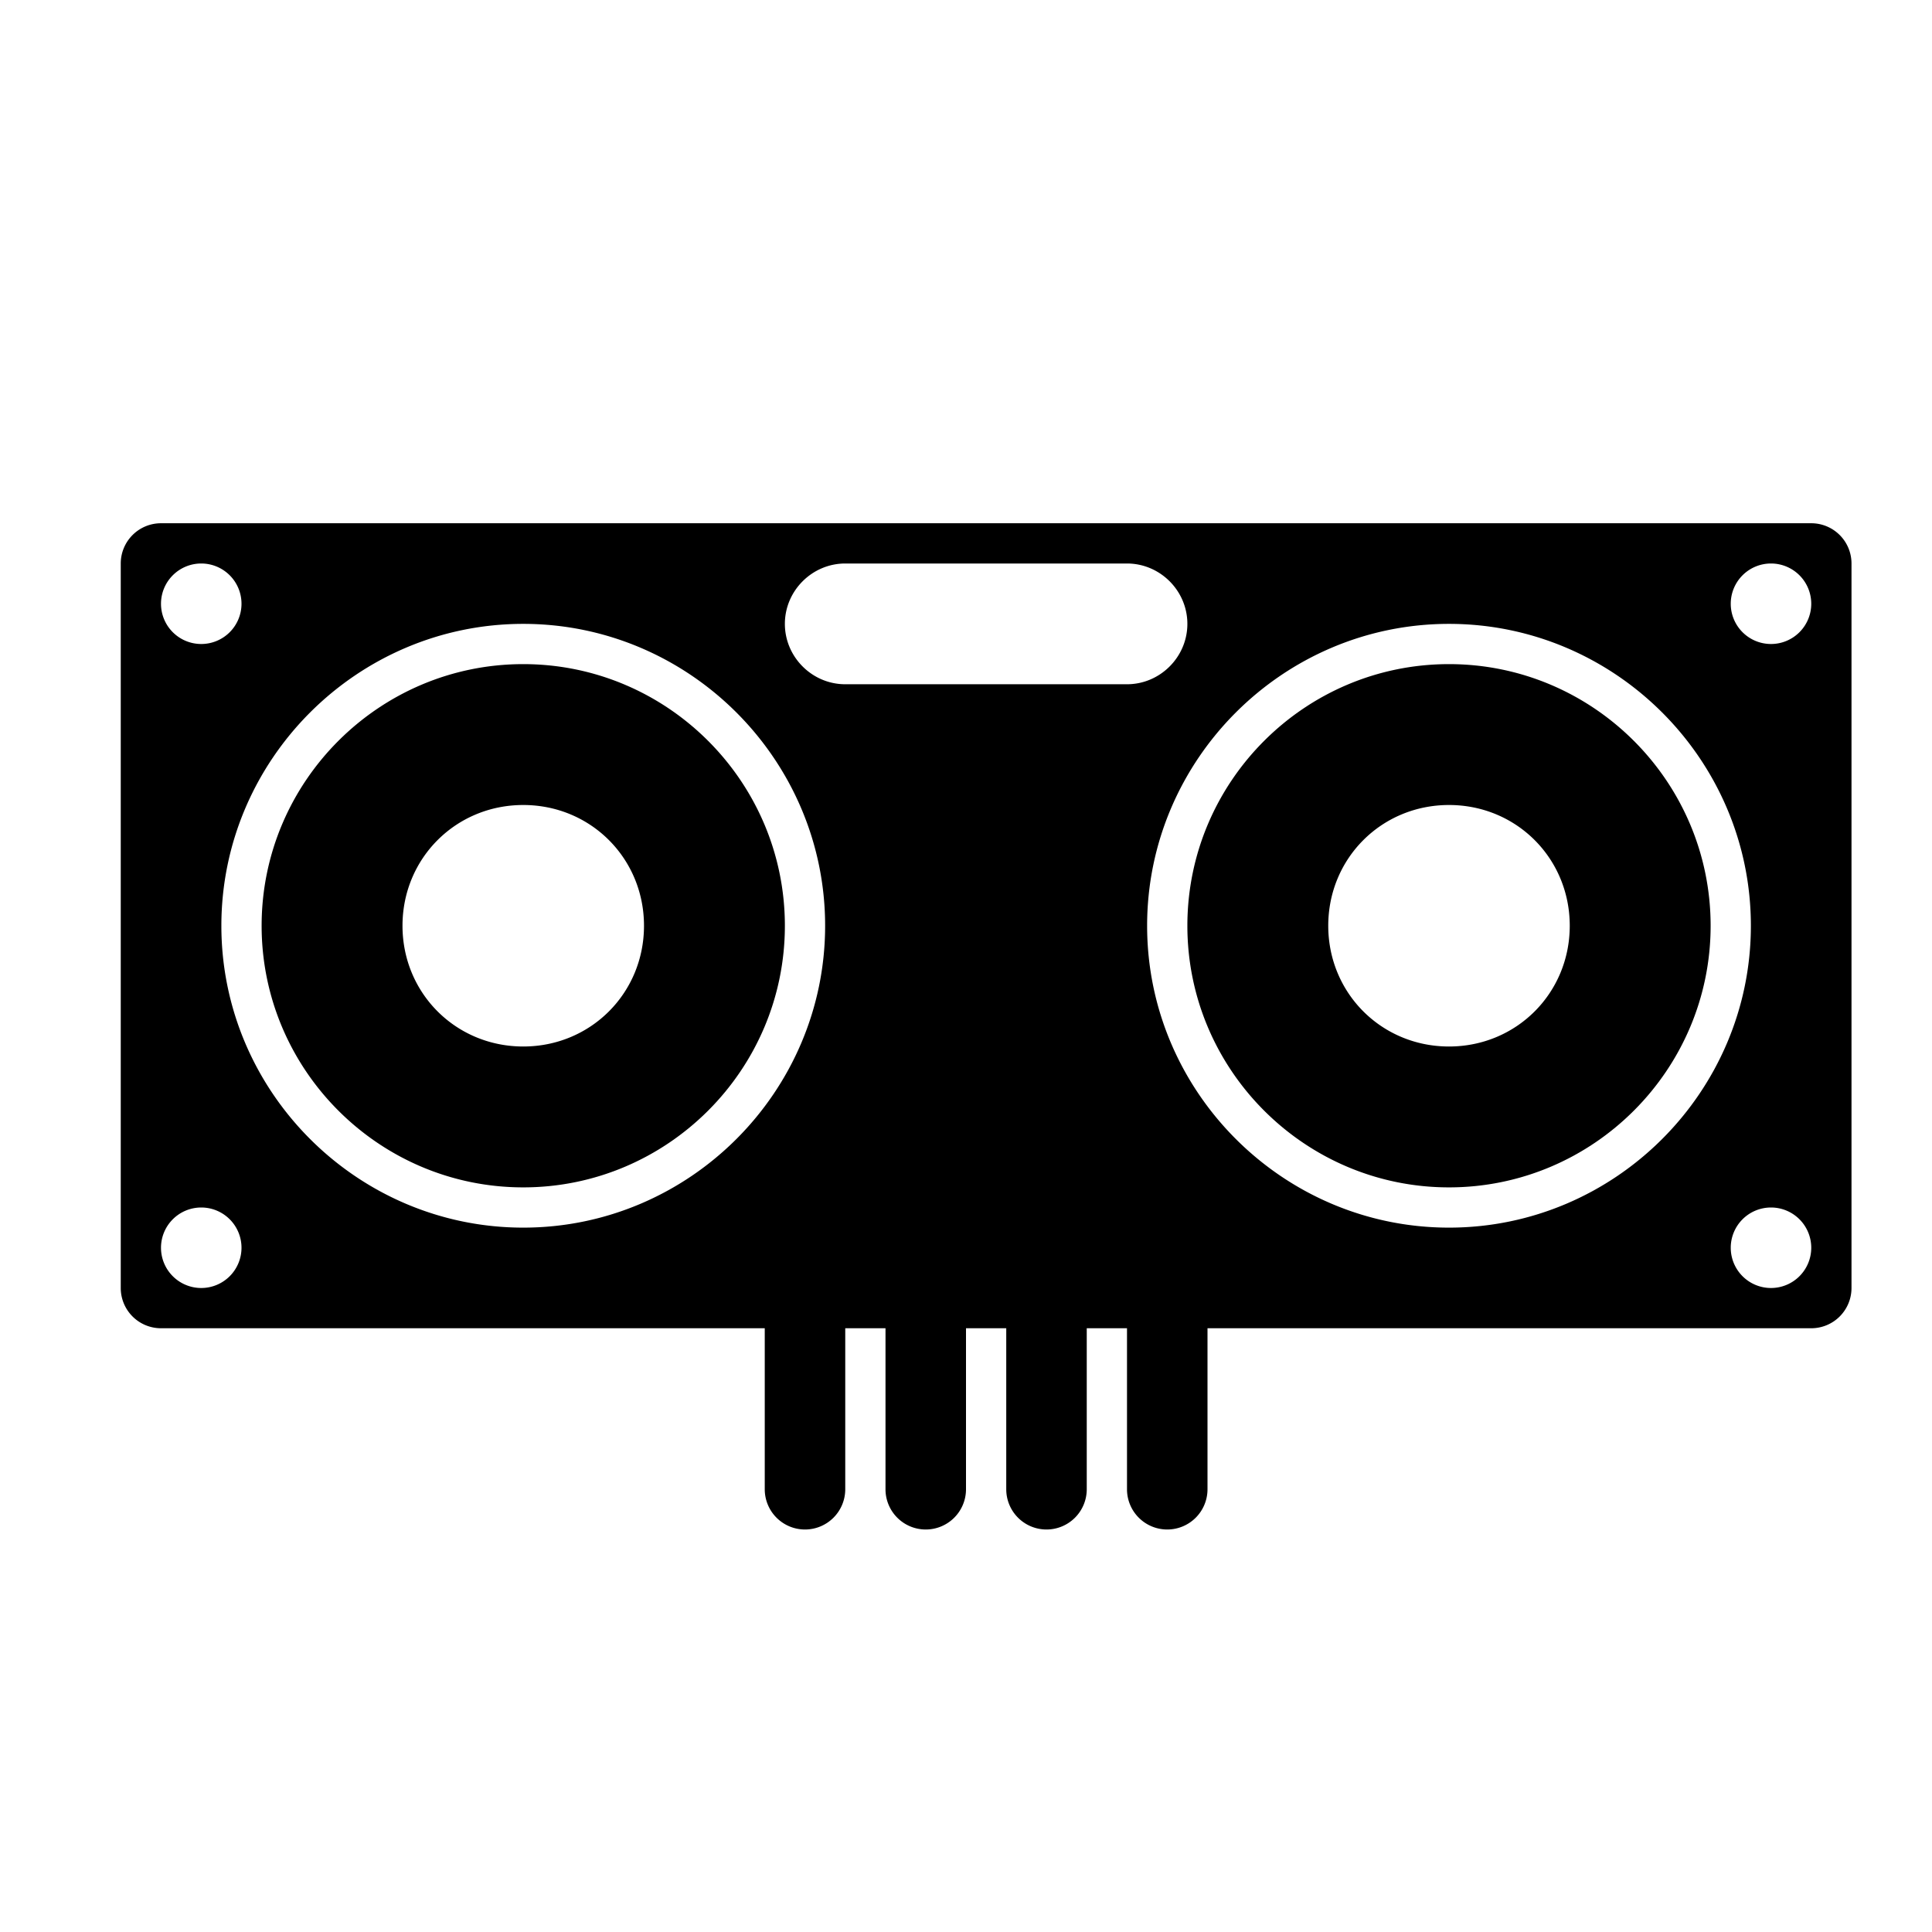 <svg xmlns:inkscape="http://www.inkscape.org/namespaces/inkscape" xmlns:sodipodi="http://sodipodi.sourceforge.net/DTD/sodipodi-0.dtd" xmlns="http://www.w3.org/2000/svg" xmlns:svg="http://www.w3.org/2000/svg" viewBox="0 0 48 48" version="1.1" xml:space="preserve" x="0px" y="0px"><g><g transform="translate(-60)"><path style="color:#000000;" d="M 64 13 A 1 1 0 0 0 63 14 L 63 32 A 1 1 0 0 0 64 33 L 79 33 L 79 37 A 1 1 0 0 0 80 38 A 1 1 0 0 0 81 37 L 81 33 L 82 33 L 82 37 A 1 1 0 0 0 83 38 A 1 1 0 0 0 84 37 L 84 33 L 85 33 L 85 37 A 1 1 0 0 0 86 38 A 1 1 0 0 0 87 37 L 87 33 L 88 33 L 88 37 A 1 1 0 0 0 89 38 A 1 1 0 0 0 90 37 L 90 33 L 105 33 A 1 1 0 0 0 106 32 L 106 14 A 1 1 0 0 0 105 13 L 64 13 z M 65 14 A 1 1 0 0 1 66 15 A 1 1 0 0 1 65 16 A 1 1 0 0 1 64 15 A 1 1 0 0 1 65 14 z M 81 14 L 88 14 C 88.823 14 89.5 14.677 89.5 15.5 C 89.5 16.323 88.823 17 88 17 L 81 17 C 80.177 17 79.5 16.323 79.5 15.5 C 79.5 14.677 80.177 14 81 14 z M 104 14 A 1 1 0 0 1 105 15 A 1 1 0 0 1 104 16 A 1 1 0 0 1 103 15 A 1 1 0 0 1 104 14 z M 73 15.5 C 77.126 15.5 80.5 18.874 80.5 23 C 80.5 27.126 77.126 30.5 73 30.5 C 68.874 30.5 65.5 27.126 65.5 23 C 65.5 18.874 68.874 15.5 73 15.5 z M 96 15.5 C 100.126 15.5 103.5 18.874 103.5 23 C 103.5 27.126 100.126 30.5 96 30.5 C 91.874 30.5 88.5 27.126 88.5 23 C 88.5 18.874 91.874 15.5 96 15.5 z M 73 16.5 C 69.418 16.5 66.5 19.418 66.5 23 C 66.5 26.582 69.418 29.5 73 29.5 C 76.582 29.5 79.5 26.582 79.5 23 C 79.5 19.418 76.582 16.5 73 16.5 z M 96 16.5 C 92.418 16.5 89.5 19.418 89.5 23 C 89.5 26.582 92.418 29.5 96 29.5 C 99.582 29.5 102.5 26.582 102.5 23 C 102.5 19.418 99.582 16.5 96 16.5 z M 73 20 C 74.675 20 76 21.325 76 23 C 76 24.675 74.675 26 73 26 C 71.325 26 70 24.675 70 23 C 70 21.325 71.325 20 73 20 z M 96 20 C 97.675 20 99 21.325 99 23 C 99 24.675 97.675 26 96 26 C 94.325 26 93 24.675 93 23 C 93 21.325 94.325 20 96 20 z M 65 30 A 1 1 0 0 1 66 31 A 1 1 0 0 1 65 32 A 1 1 0 0 1 64 31 A 1 1 0 0 1 65 30 z M 104 30 A 1 1 0 0 1 105 31 A 1 1 0 0 1 104 32 A 1 1 0 0 1 103 31 A 1 1 0 0 1 104 30 z " fill="#000000" fill-opacity="1" stroke="none"/></g></g></svg>